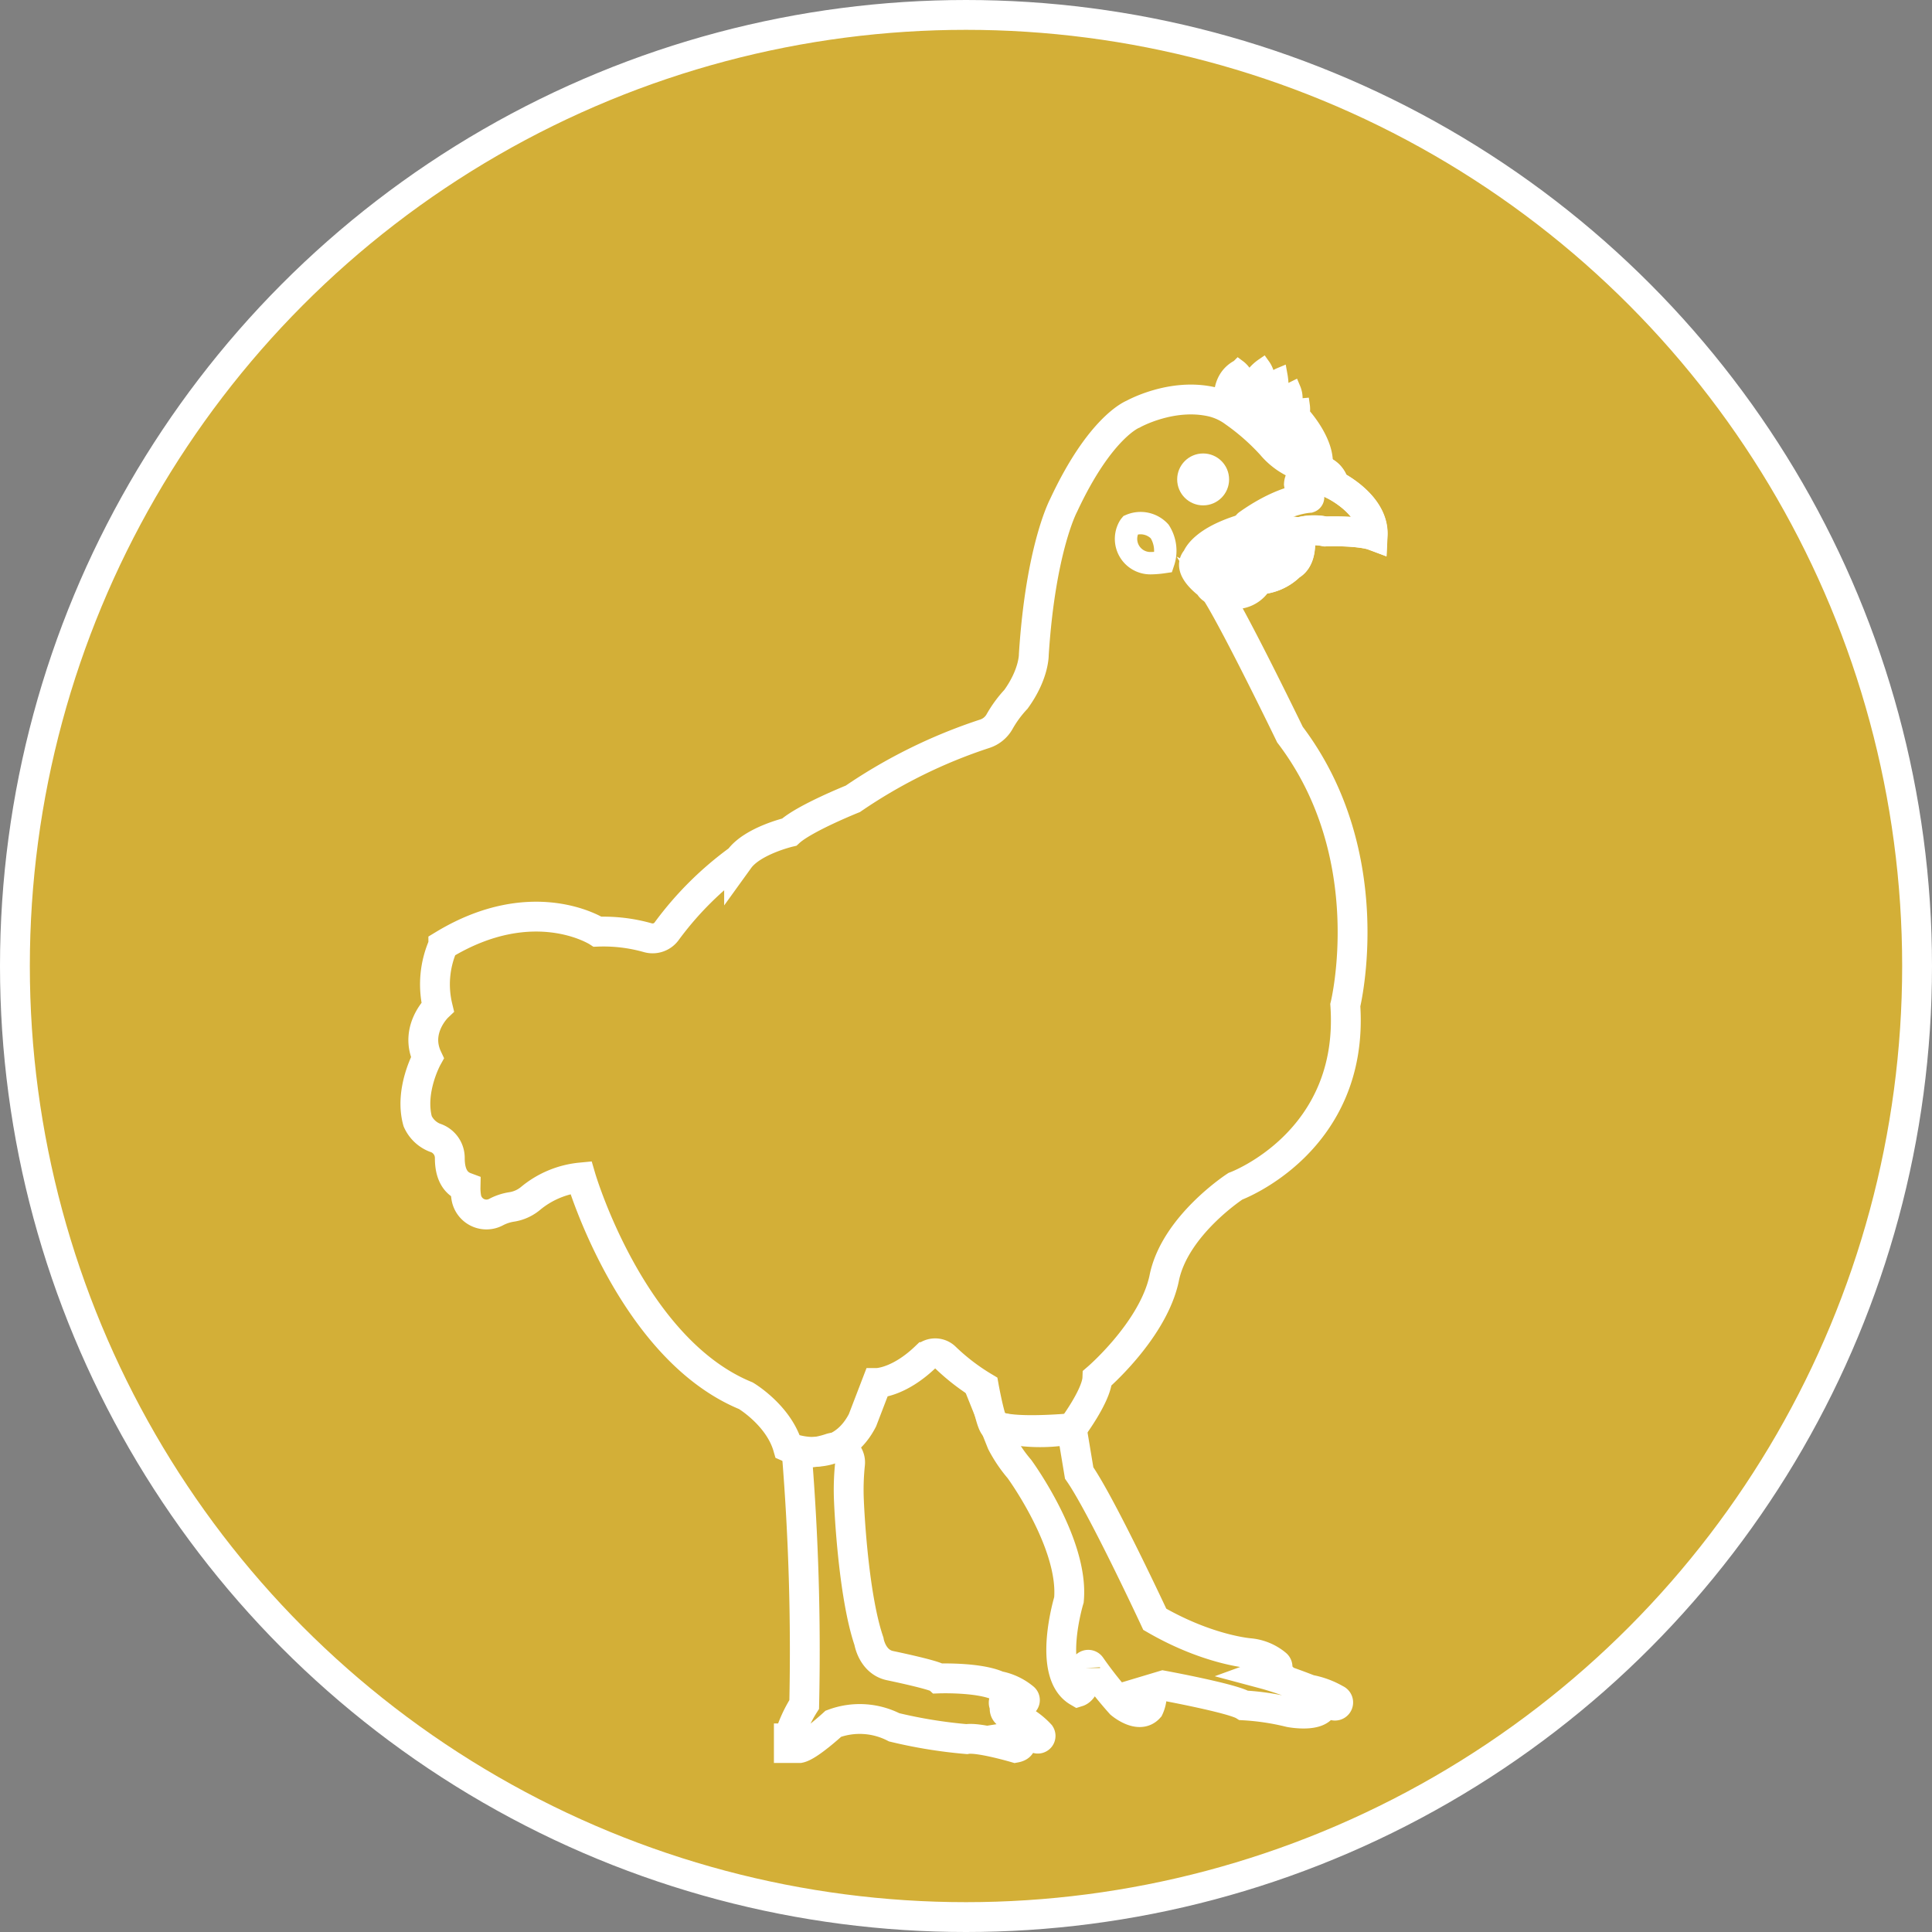 <svg id="Layer_2" data-name="Layer 2" xmlns="http://www.w3.org/2000/svg" viewBox="0 0 259 259"><rect x="0" y="0" width="259" height="259" fill="#808080" stroke="none"/><defs><style>.cls-1{fill:#d3af37;}.cls-1,.cls-3,.cls-4,.cls-5,.cls-6{stroke:#fff;}.cls-1,.cls-2,.cls-3,.cls-4,.cls-5,.cls-6{stroke-miterlimit:10;}.cls-1,.cls-2,.cls-3,.cls-6{stroke-width:4px;}.cls-2{fill:#231f20;stroke:#231f20;}.cls-3,.cls-4{fill:none;}.cls-4{stroke-width:3px;}.cls-5,.cls-6{fill:#fff;}.cls-5{stroke-width:2px;}</style></defs><title>icon_desarrollo_active</title><circle class="cls-1" cx="129.5" cy="129.5" r="127.5"/><circle class="cls-2" cx="161.29" cy="64.27" r="0.28"/><path class="cls-3" d="M174.17,71.35a7.89,7.89,0,0,1,3.49-.1c4.65-.13,6.33.5,6.33,0.5,0.2-4.15-5.17-6.74-5.17-6.74a2.57,2.57,0,0,0-1.69-1.94s-2.88,0-3,1.83a2.13,2.13,0,0,0,1.34,1.68,0.09,0.09,0,0,1,0,.17c-1,.08-4,0.58-8.15,3.52a0.21,0.21,0,0,0,.17.38c0.66-.17,1.49-0.37,2.11-0.48a0.68,0.68,0,0,1,.81.53v0C170.49,71.45,171.16,72.32,174.17,71.35Z"/><path class="cls-4" d="M151.53,70.41s-0.06.07-.14,0.2a3.26,3.26,0,0,0,2.87,4.89,13.27,13.27,0,0,0,1.71-.14,4.82,4.82,0,0,0-.51-4.12A3.49,3.49,0,0,0,151.53,70.41Z"/><circle class="cls-5" cx="161.29" cy="64.27" r="2.48"/><path class="cls-5" d="M177.14,63.08a11.91,11.91,0,0,1-2.44-.51,10,10,0,0,1-4.41-3.1,31.5,31.5,0,0,0-4.89-4.21,8.9,8.9,0,0,0-1.59-.93s-0.76-3.58,2.2-5.13a3.26,3.26,0,0,1,1.23,1.87,0.13,0.13,0,0,0,.24,0,5.7,5.7,0,0,1,1.82-2.05,3.39,3.39,0,0,1,.61,2.35,0.11,0.11,0,0,0,.2,0,4,4,0,0,1,1.49-1.09,8.81,8.81,0,0,1,.06,2.78,0.12,0.12,0,0,0,.21.07,6.91,6.91,0,0,1,1.5-1,3.26,3.26,0,0,1,0,2.53,0.08,0.08,0,0,0,.05.1h0.06a2.59,2.59,0,0,1,1.12-.37,3.18,3.18,0,0,1,0,.89,0.37,0.37,0,0,0,.08.31c0.56,0.64,2.93,3.48,3,6.27C177.64,62,177.84,63.16,177.14,63.08Z"/><path class="cls-6" d="M174.17,71.35s0.7,3.49-1.2,4.45a6.39,6.39,0,0,1-4.24,1.89,3.49,3.49,0,0,1-3.94,1.87s-2.44-.17-2.67-1.13c0,0-3.11-2.2-1.69-3.53,0,0,.71-2.77,8.15-4.5l5.61,1"/><path class="cls-3" d="M168.73,77.69A6.39,6.39,0,0,0,173,75.8c1.89-1,1.2-4.45,1.2-4.45a7.06,7.06,0,0,1,3.49-.1c4.65-.13,6.33.5,6.33,0.5,0.2-4.15-5.17-6.74-5.17-6.74a2.57,2.57,0,0,0-1.69-1.94,9.54,9.54,0,0,1-2.31-.48,9.34,9.34,0,0,1-4.41-2.94,30.23,30.23,0,0,0-5-4.4,8.15,8.15,0,0,0-2.88-1.36c-5.46-1.3-10.66,1.63-10.66,1.63s-4.37,1.63-9.31,12.22c0,0-3.08,5.7-4,20,0,0,.06,2.61-2.39,6a15.69,15.69,0,0,0-2.2,3,3.52,3.52,0,0,1-2,1.63,69.72,69.72,0,0,0-17.67,8.72s-6.52,2.61-8.52,4.46c0,0-4.94,1.16-6.73,3.64a44.39,44.39,0,0,0-9.66,9.58,2.33,2.33,0,0,1-2.57.94,21.78,21.78,0,0,0-6.74-.81s-8.59-5.56-20.68,1.78a13,13,0,0,0-.76,8.31s-3.16,3-1.38,6.8c0,0-2.44,4.4-1.3,8.52a4.22,4.22,0,0,0,2.31,2.21,2.83,2.83,0,0,1,2,2.73c0,1.56.39,3.26,2.11,3.9a7.49,7.49,0,0,0,.11,1.44,2.74,2.74,0,0,0,4,1.89,6.64,6.64,0,0,1,2-.67,5.19,5.19,0,0,0,2.59-1.14,12.41,12.41,0,0,1,6.76-2.82s6.73,22.95,22.12,29.26c0,0,4.4,2.61,5.63,6.87,0,0,6.64,2.93,10-3.58l1.92-5s2.89,0,6.52-3.47a1.94,1.94,0,0,1,2.62,0,28.63,28.63,0,0,0,5.22,4s0.81,4.49,1.38,5.22a22.73,22.73,0,0,0,10.35.46s3.39-4.49,3.48-6.87c0,0,7-6,8.79-12.68q0.11-.39.19-0.81c1.47-7,9.52-12.22,9.52-12.22s16-5.87,14.74-24.28c0,0,4.94-20-7.42-36.27,0,0-6.92-14.3-9.78-18.92a6.72,6.72,0,0,0,4.33-1Z"/><path class="cls-3" d="M111.33,194.15a2,2,0,0,1,2.62,2.14,33,33,0,0,0-.14,5s0.48,12.29,2.68,18.74c0,0,.42,2.75,2.82,3.26,0,0,6,1.24,6.52,1.72,0,0,5.36-.2,8,1a7.58,7.58,0,0,1,3.45,1.63,0.37,0.37,0,0,1-.4.61,6.16,6.16,0,0,0-1.75-.5,0.52,0.52,0,0,0-.55.68,1.34,1.34,0,0,1,.1.59,0.81,0.81,0,0,0,.53.81,9.81,9.81,0,0,1,4.23,2.68,0.37,0.37,0,0,1-.43.55,4.65,4.65,0,0,0-2.62-.34s1.24,1.3-.28,1.58c0,0-4.89-1.44-6.52-1.16a64.87,64.87,0,0,1-9.72-1.58,10.13,10.13,0,0,0-8.15-.48s-3.26,3-4.54,3.26h-1.43v-1.3a18.07,18.07,0,0,1,2.06-4.54,327.48,327.48,0,0,0-1-33.76A11.57,11.57,0,0,0,111.33,194.15Z"/><path class="cls-3" d="M134.29,193.42a18.54,18.54,0,0,0,2.37,3.51s7.33,10,6.64,17.54c0,0-3,9.87,1.23,12.33,0,0,.94-0.29.94-2l0-1.18a0.42,0.42,0,0,1,.76-0.27,53,53,0,0,0,4,5.05s2.44,2.09,3.8.57c0,0,.81-1.71,0-2.44l1.9-.57s9.29,1.71,10.81,2.66a33.6,33.6,0,0,1,6.17.93s4.17,0.81,4.55-1.12l1.36,0.2a0.43,0.43,0,0,0,.29-0.81,11,11,0,0,0-3.54-1.31s-3.6-1.43-6.07-2.09l1.43-.52a0.46,0.46,0,0,0,.15-0.81,6.52,6.52,0,0,0-3.47-1.46s-5.6-.38-12.8-4.55c0,0-7.11-15.27-10.14-19.62l-1-6s-8.53.81-10.35-.46Z"/></svg>